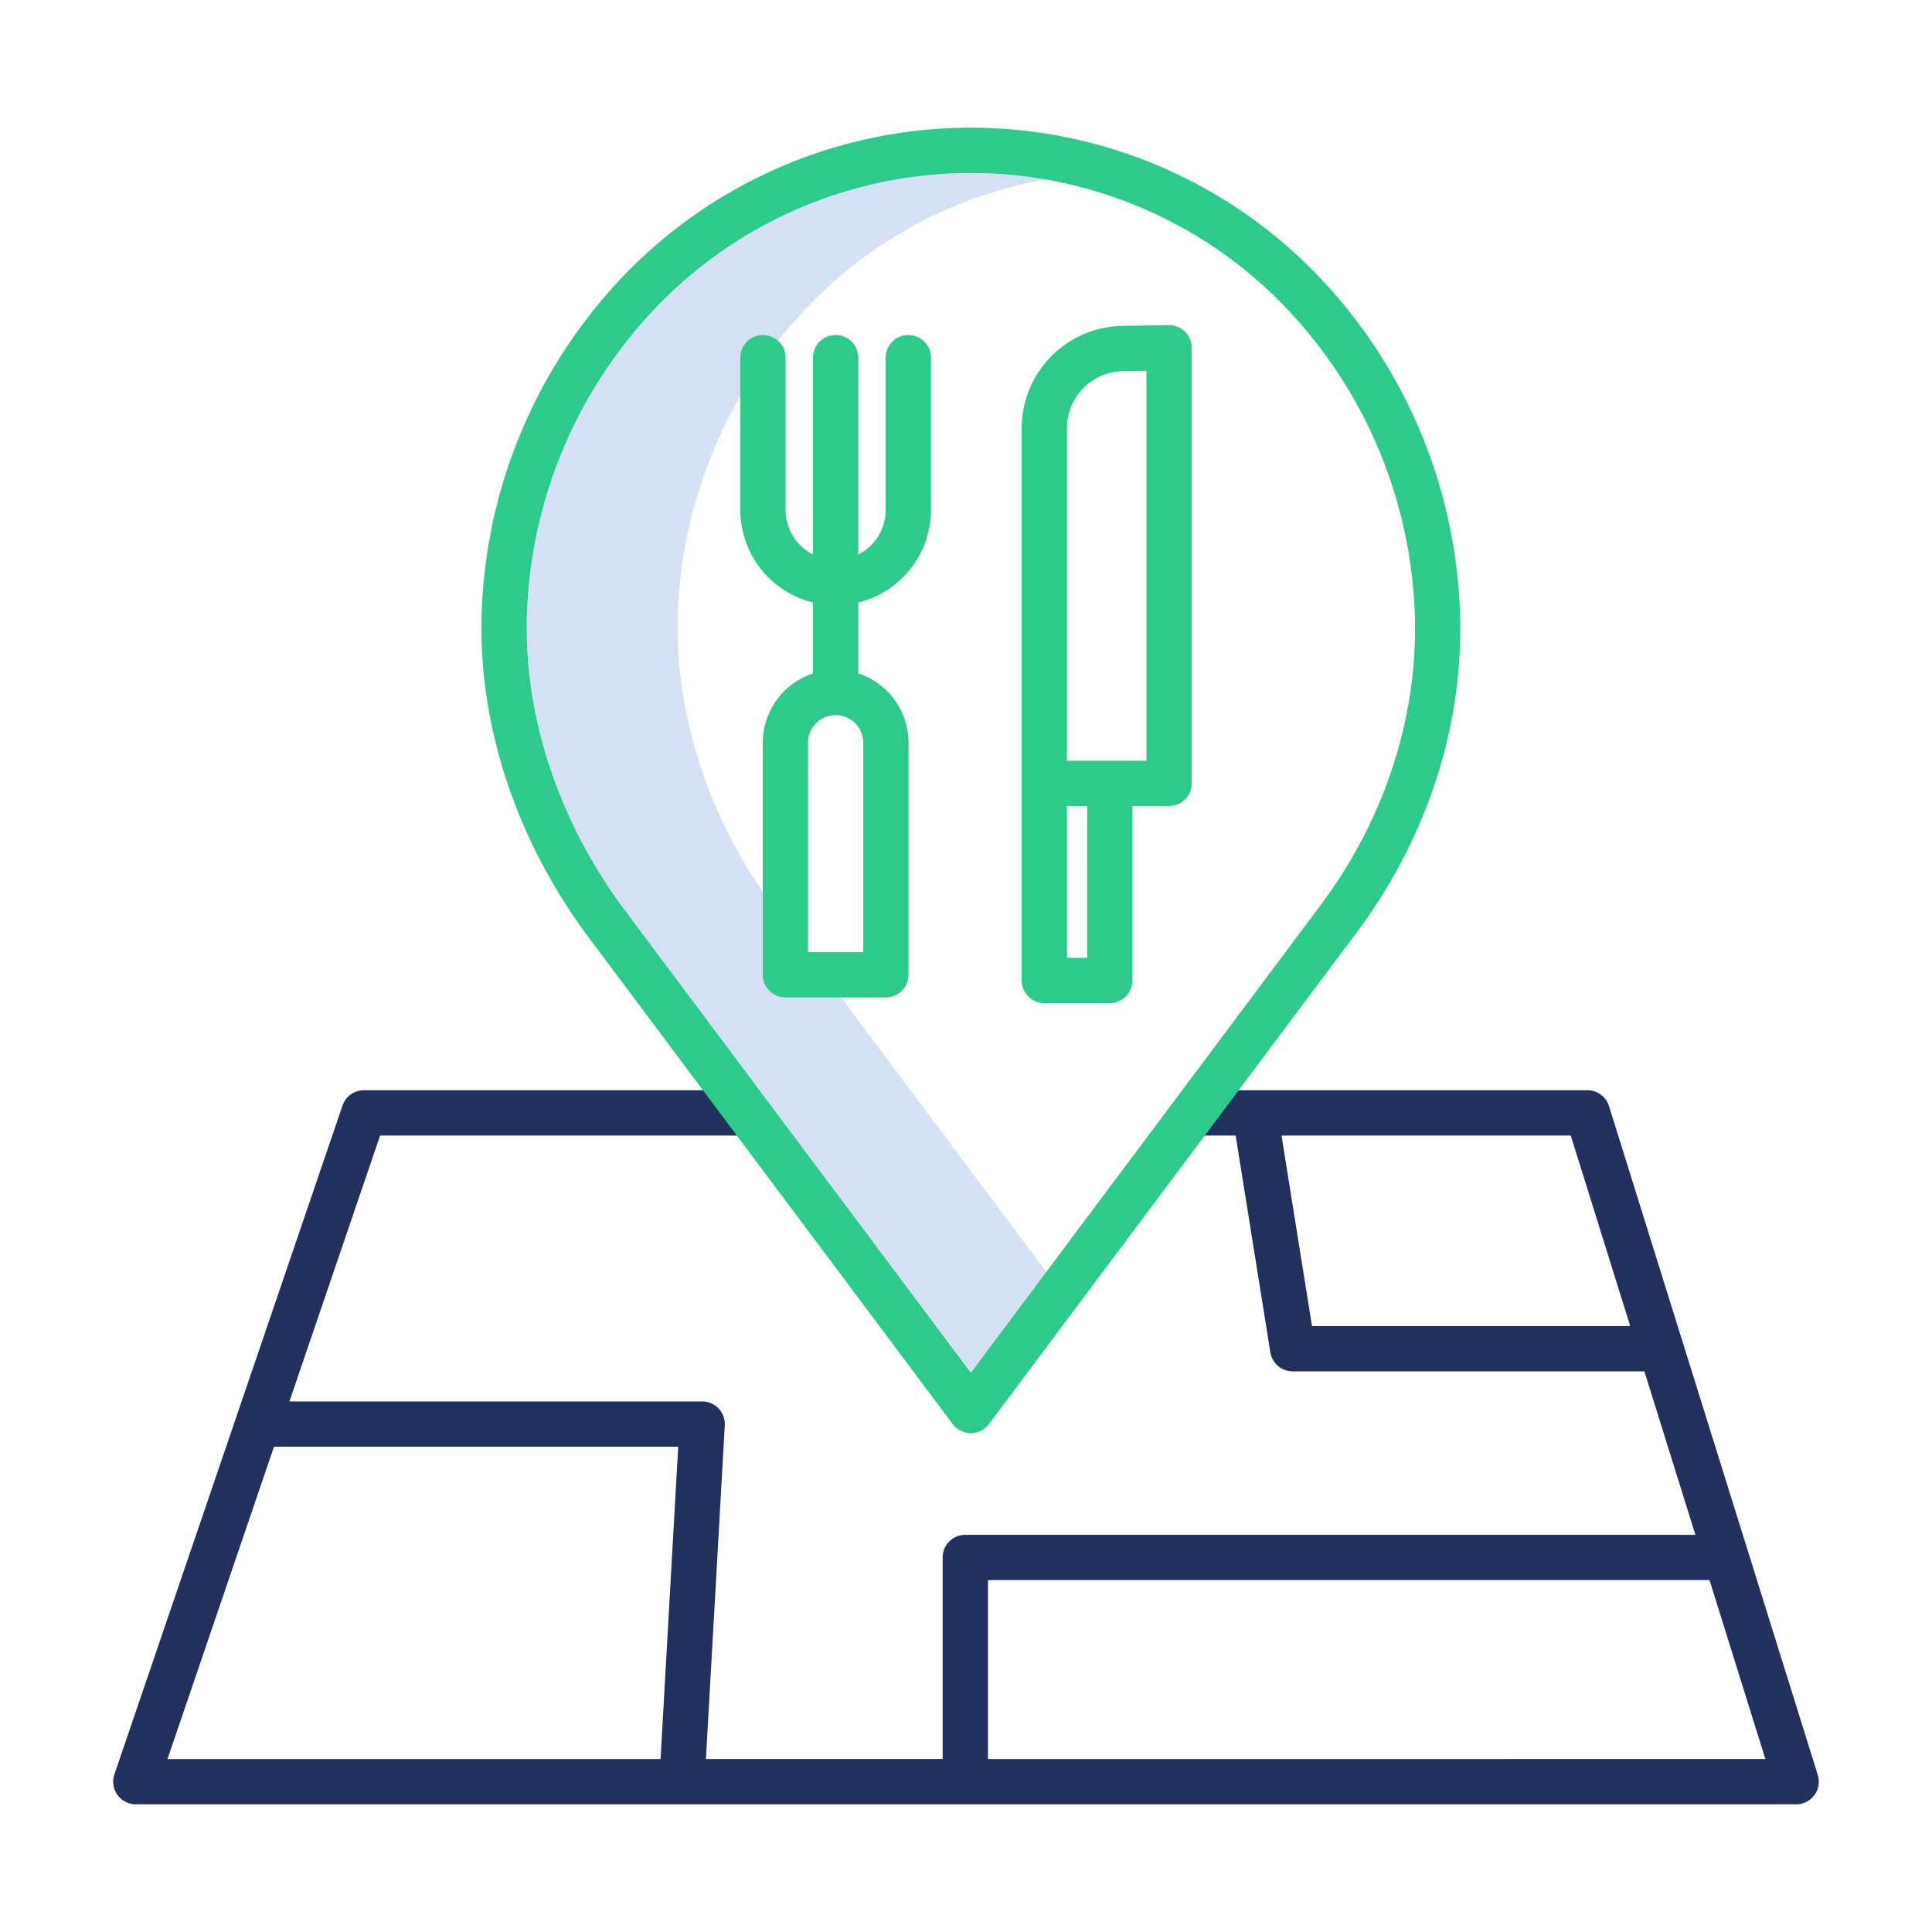 <?xml version="1.0"?>
<svg xmlns="http://www.w3.org/2000/svg" id="Layer_1" data-name="Layer 1" viewBox="0 0 512 512" width="512" height="512"><title>restaurants map location</title><path d="M204.806,240.172c-17.956-24.626-26.828-53.426-24.984-81.1a123.643,123.643,0,0,1,35.6-79.2,114.479,114.479,0,0,1,61.862-32.31,117.079,117.079,0,0,0-20-1.711,114.632,114.632,0,0,0-81.862,34.021,123.643,123.643,0,0,0-35.6,79.2c-1.844,27.679,7.028,56.479,24.984,81.1L257.28,363.8l20-26.737Z" style="fill:#d4e1f4"/><path d="M481.728,470.37,426.407,293.141a6,6,0,0,0-5.727-4.212H317.723v12h9.738l9.191,57.439a6,6,0,0,0,5.925,5.052h93.2L449.3,406.74H255.817a6,6,0,0,0-6,6v53.418H187.076l5-88.423a6,6,0,0,0-5.99-6.339H76.7l24.032-70.467H199.4v-12H96.442a6,6,0,0,0-5.678,4.063L30.321,470.222A6,6,0,0,0,36,478.158H476a6,6,0,0,0,5.728-7.788ZM347.693,351.42l-8.079-50.491h76.653l15.76,50.491ZM72.61,383.4H179.732l-4.675,82.762H44.386Zm189.207,82.762V418.74H453.041l14.8,47.418Z" style="fill:#21305c"/><path d="M347.653,71.4a127.5,127.5,0,0,0-180.745,0,135.622,135.622,0,0,0-39.059,86.875c-2.033,30.474,7.649,62.068,27.3,89.023l97.323,130.1a6,6,0,0,0,9.609,0l97.318-130.1c19.721-26.295,29.419-57.915,27.311-89.019A135.637,135.637,0,0,0,347.653,71.4Zm2.146,168.71L257.28,363.8,164.806,240.172c-17.956-24.626-26.828-53.426-24.984-81.1a123.643,123.643,0,0,1,35.6-79.2,115.5,115.5,0,0,1,163.726,0,123.652,123.652,0,0,1,35.6,79.221C376.655,187.337,367.8,216.111,349.8,240.113Z" style="fill:#2eca8b"/><path d="M240.722,88.784a6,6,0,0,0-6,6v40.35a13.266,13.266,0,0,1-7.266,11.814V94.784a6,6,0,0,0-12,0v52.164a13.266,13.266,0,0,1-7.265-11.814V94.784a6,6,0,0,0-12,0v40.35a25.307,25.307,0,0,0,19.265,24.539v18.8a19.337,19.337,0,0,0-13.311,18.346v61.507a6,6,0,0,0,6,6h26.624a6,6,0,0,0,6-6V196.817a19.337,19.337,0,0,0-13.313-18.346v-18.8a25.306,25.306,0,0,0,19.266-24.539V94.784A6,6,0,0,0,240.722,88.784Zm-11.953,163.54H214.145V196.817a7.312,7.312,0,1,1,14.624,0Z" style="fill:#2eca8b"/><path d="M309.712,86.165l-12.528.2a27.17,27.17,0,0,0-26.424,27.009V259.836a6,6,0,0,0,6,6h17.348a6,6,0,0,0,6-6V213.6h9.7a6,6,0,0,0,6-6V92.164a6,6,0,0,0-6.1-6Zm-21.6,167.671H282.76V213.6h5.348Zm15.7-52.236H282.76V113.375a15.094,15.094,0,0,1,14.651-15.011l6.4-.1Z" style="fill:#2eca8b"/></svg>
